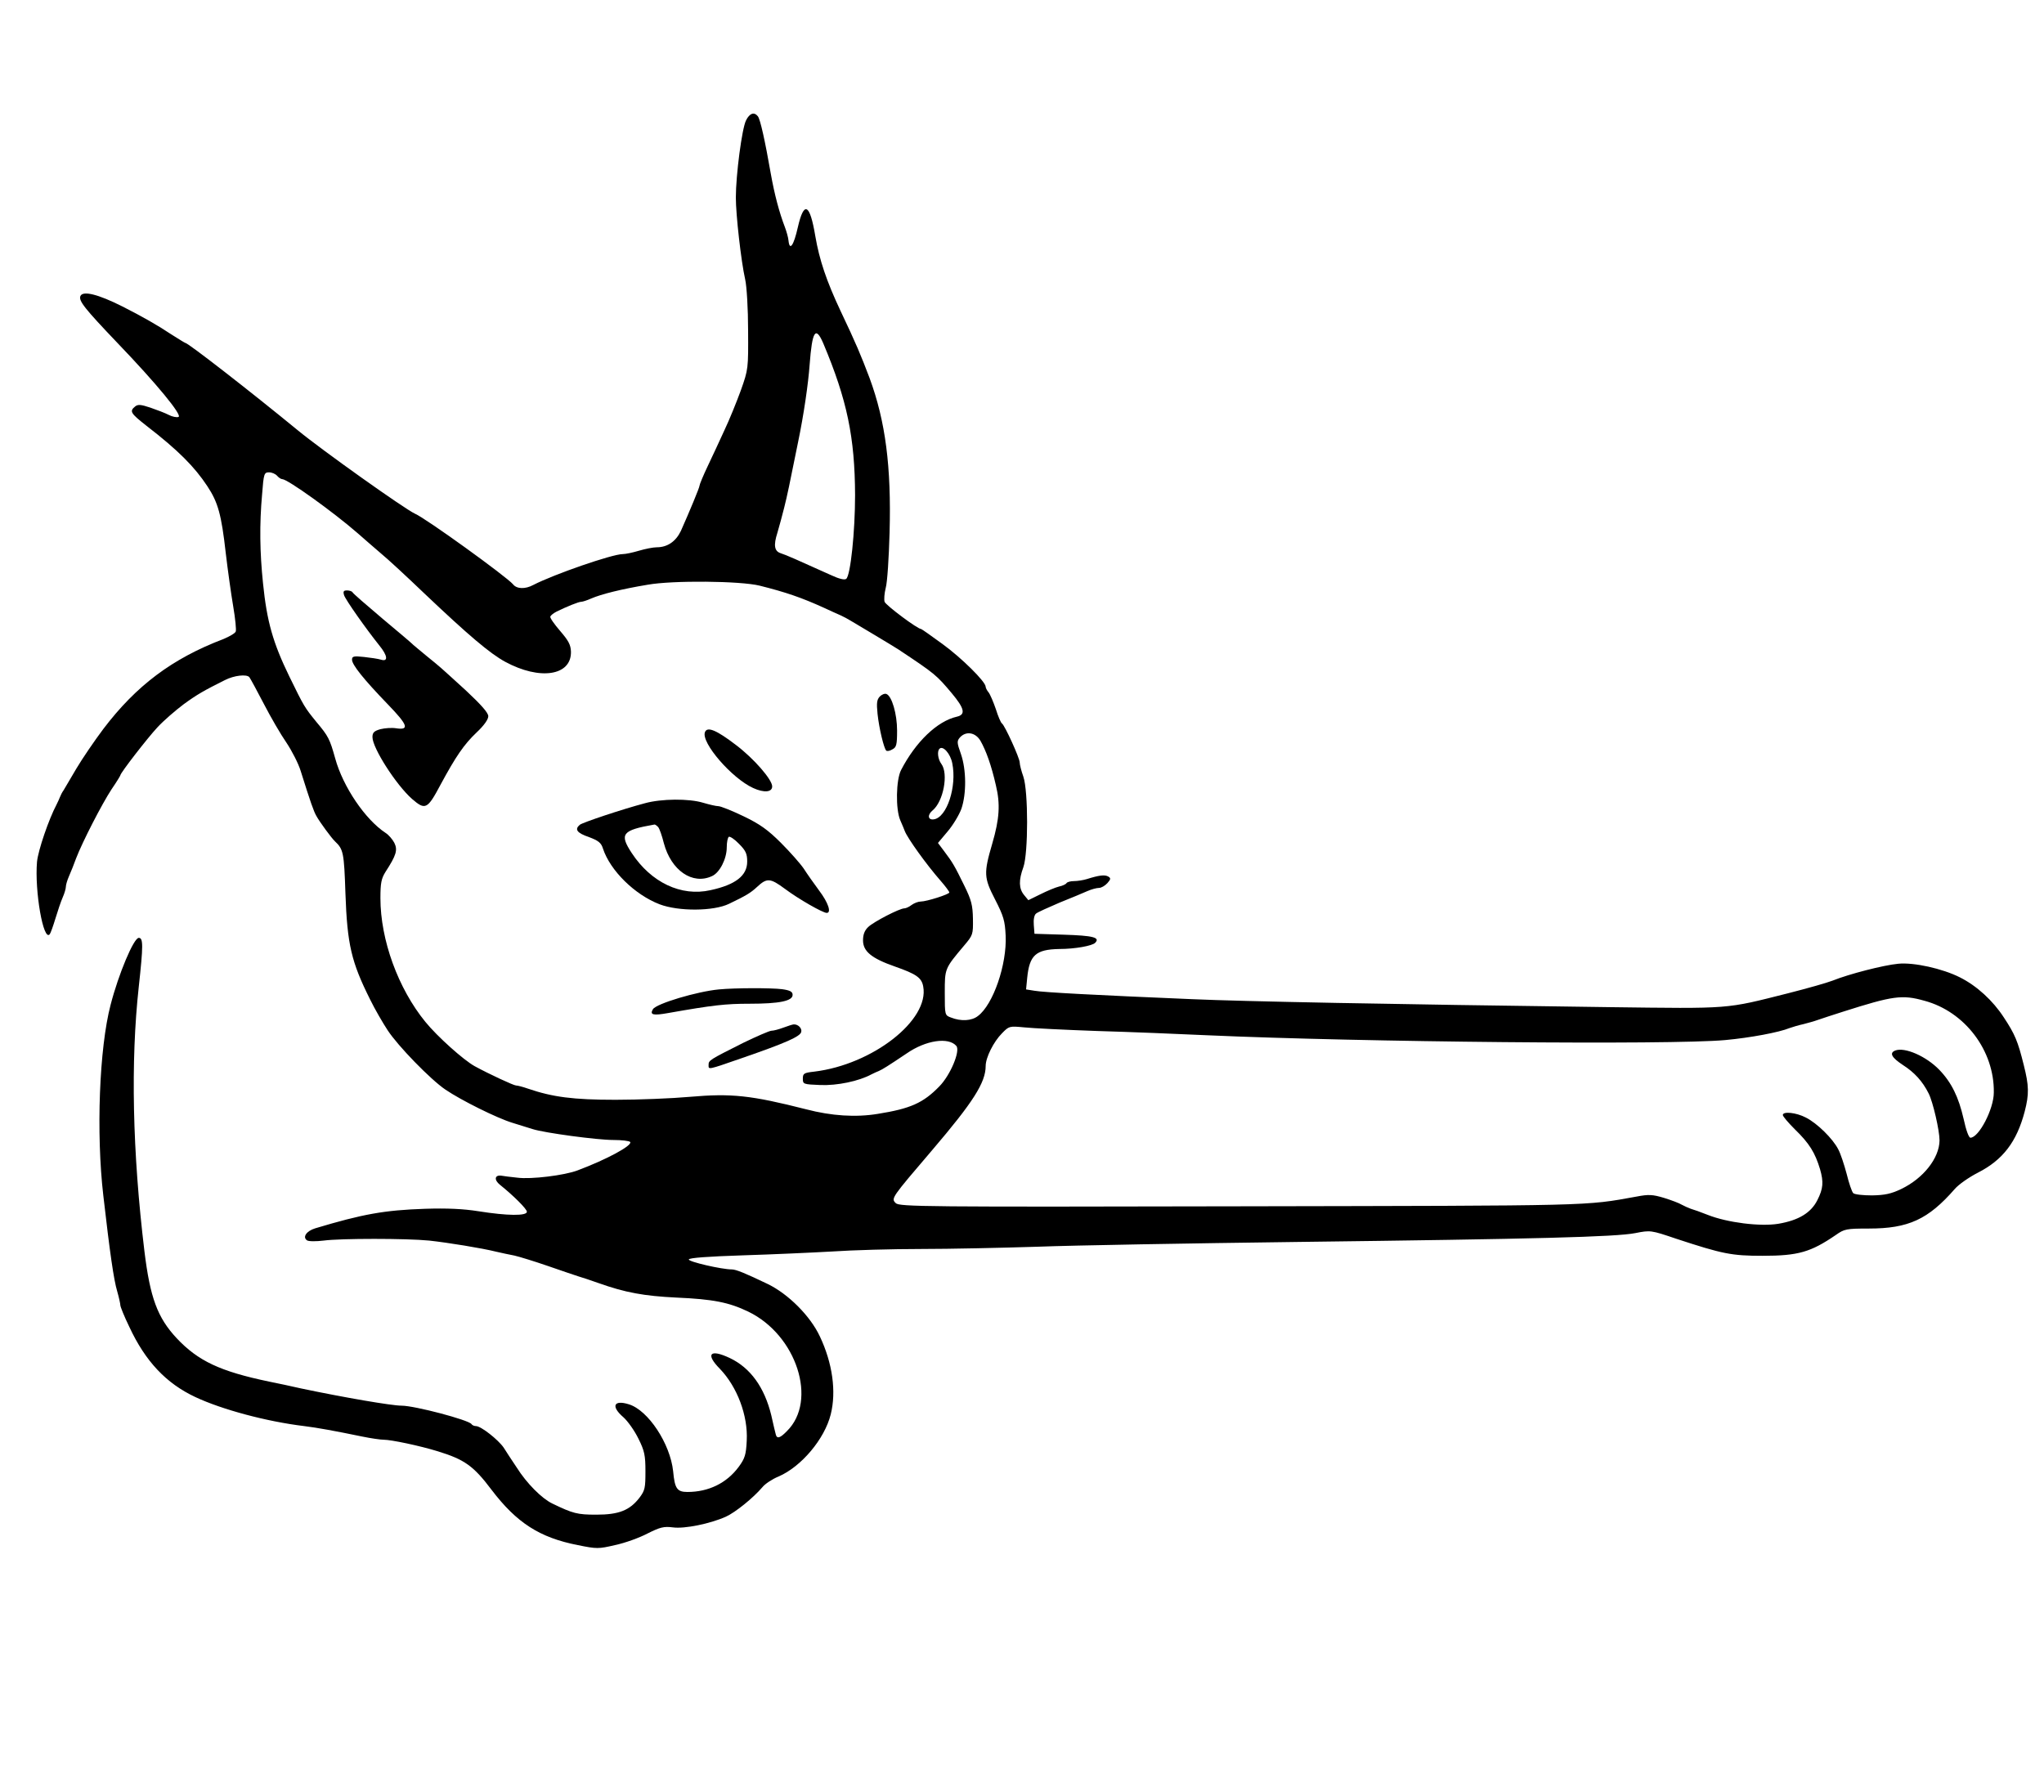 <?xml version="1.0" standalone="no"?>
<!DOCTYPE svg PUBLIC "-//W3C//DTD SVG 20010904//EN"
 "http://www.w3.org/TR/2001/REC-SVG-20010904/DTD/svg10.dtd">
<svg version="1.0" xmlns="http://www.w3.org/2000/svg"
 width="900pt" height="789pt" viewBox="0 0 900 789"
 preserveAspectRatio="xMidYMid meet">
<g transform="translate(0,789) scale(0.1,-0.1)"
fill="#000000" stroke="none">
<path d="M3285 7360 c-18 -34 -45 -241 -45 -340 0 -75 23 -280 41 -360 7 -30
13 -131 13 -225 1 -168 1 -171 -32 -264 -19 -52 -51 -131 -72 -175 -20 -45
-54 -116 -74 -159 -20 -42 -36 -81 -36 -86 0 -8 -45 -116 -82 -199 -22 -46
-59 -72 -106 -72 -16 0 -51 -7 -78 -15 -27 -8 -59 -15 -72 -15 -46 0 -303 -89
-394 -136 -35 -19 -73 -18 -89 3 -29 34 -383 290 -432 311 -44 20 -409 279
-518 369 -206 169 -481 383 -493 383 -2 0 -31 18 -64 39 -55 37 -127 78 -212
121 -109 55 -176 71 -186 46 -8 -21 18 -54 163 -206 172 -179 287 -319 269
-326 -8 -3 -28 1 -43 9 -15 8 -52 22 -81 32 -42 14 -55 15 -67 5 -26 -21 -20
-30 50 -85 140 -108 212 -181 268 -266 47 -71 62 -125 81 -294 9 -77 24 -183
33 -236 9 -53 14 -103 11 -110 -3 -8 -28 -22 -54 -33 -226 -86 -384 -205 -529
-396 -39 -52 -93 -131 -119 -175 -26 -44 -51 -87 -56 -95 -6 -8 -13 -22 -16
-30 -3 -8 -10 -23 -15 -33 -34 -64 -81 -201 -86 -252 -11 -128 28 -353 56
-319 4 5 15 36 25 69 10 33 24 75 32 93 8 18 14 39 14 47 0 8 6 29 14 47 8 18
22 53 31 78 28 73 114 240 156 304 22 32 39 60 39 62 0 10 120 165 164 212 27
29 79 74 115 101 59 43 89 60 181 106 41 21 96 27 108 13 5 -7 34 -60 64 -118
30 -58 74 -134 99 -170 24 -36 53 -92 63 -125 44 -140 57 -177 69 -198 14 -26
67 -98 82 -112 37 -35 40 -49 46 -229 8 -226 26 -302 109 -468 21 -43 56 -103
77 -135 45 -69 189 -217 254 -261 69 -47 226 -125 294 -146 33 -10 74 -23 90
-28 53 -17 285 -48 355 -48 38 0 71 -4 75 -9 9 -16 -104 -77 -232 -125 -58
-22 -205 -40 -265 -32 -29 3 -62 7 -72 9 -28 3 -31 -19 -5 -40 60 -48 119
-107 119 -119 0 -19 -86 -18 -212 2 -69 11 -140 14 -236 11 -179 -6 -274 -23
-484 -86 -39 -12 -57 -39 -36 -53 7 -5 40 -5 73 -1 75 10 364 10 465 0 82 -9
231 -33 295 -49 22 -5 58 -13 80 -17 22 -5 87 -25 145 -45 58 -20 119 -41 135
-46 17 -5 57 -18 90 -30 118 -42 200 -57 343 -64 162 -7 232 -21 317 -62 213
-103 306 -392 170 -526 -30 -31 -44 -35 -49 -15 -2 6 -11 45 -20 85 -30 123
-92 209 -183 252 -87 41 -108 18 -43 -48 76 -79 124 -206 118 -316 -3 -62 -8
-78 -35 -115 -53 -72 -133 -111 -226 -111 -46 0 -56 15 -63 91 -13 122 -110
269 -195 295 -67 21 -80 -9 -24 -57 19 -17 49 -59 66 -94 27 -54 31 -74 31
-144 0 -73 -2 -84 -26 -116 -43 -56 -91 -75 -190 -75 -84 0 -103 5 -194 49
-46 22 -113 89 -157 159 -21 31 -47 71 -57 87 -24 35 -100 95 -122 95 -8 0
-17 4 -20 9 -12 18 -250 81 -308 81 -43 0 -253 36 -443 76 -38 9 -101 22 -140
30 -216 45 -313 91 -407 191 -85 91 -117 179 -142 383 -53 439 -61 836 -25
1164 20 183 20 216 0 216 -22 0 -89 -159 -124 -295 -50 -191 -64 -565 -32
-840 29 -253 46 -371 61 -421 8 -28 14 -56 14 -62 0 -6 17 -49 39 -94 71 -153
163 -250 291 -310 117 -55 314 -108 480 -128 57 -7 134 -21 255 -46 39 -8 81
-14 95 -14 32 0 157 -26 238 -51 117 -36 157 -64 236 -169 111 -146 212 -211
380 -244 84 -17 91 -17 164 0 43 9 107 32 143 51 56 28 72 32 112 27 51 -7
164 16 233 47 42 19 121 83 161 130 12 15 44 36 71 47 100 43 203 165 230 274
25 100 8 225 -48 343 -42 90 -139 187 -230 231 -98 47 -139 64 -158 64 -44 0
-192 34 -189 44 2 7 85 13 238 18 129 4 306 12 394 17 88 6 264 11 390 11 127
0 358 5 515 10 157 6 672 15 1145 21 1049 13 1400 22 1486 39 66 13 68 13 180
-25 204 -67 243 -75 380 -75 157 0 212 16 323 92 37 26 46 28 145 28 174 0
261 40 378 174 17 20 63 52 102 72 110 56 171 136 206 269 20 77 19 114 -4
205 -26 105 -39 136 -88 210 -48 74 -119 139 -193 176 -77 39 -204 67 -272 60
-64 -6 -216 -45 -288 -74 -29 -11 -107 -33 -197 -56 -278 -70 -245 -68 -791
-61 -985 13 -1603 25 -1832 35 -428 18 -655 30 -694 37 l-38 6 5 51 c10 100
38 125 141 127 70 0 145 14 158 27 24 24 -10 32 -138 36 l-129 4 -3 39 c-2 24
2 44 10 50 7 6 54 27 103 48 50 20 105 43 123 51 18 8 41 14 51 14 10 0 26 9
37 21 15 17 16 22 4 29 -15 9 -40 6 -94 -11 -16 -5 -42 -9 -57 -9 -15 0 -30
-4 -33 -9 -3 -5 -18 -12 -33 -15 -16 -4 -52 -19 -82 -34 l-53 -26 -19 23 c-23
28 -24 65 -3 122 22 62 22 335 0 399 -9 25 -16 53 -16 62 0 20 -66 164 -78
172 -5 3 -17 31 -27 63 -11 32 -25 65 -32 74 -7 8 -13 20 -13 25 0 22 -106
127 -190 188 -49 36 -92 66 -94 66 -16 0 -156 105 -161 120 -3 10 -1 37 5 61
7 24 14 134 17 244 8 290 -18 490 -88 680 -38 100 -59 151 -128 296 -62 132
-93 224 -111 329 -24 144 -50 157 -77 39 -18 -80 -36 -106 -41 -59 -1 14 -9
41 -16 60 -25 65 -46 145 -62 235 -25 143 -46 239 -57 253 -16 20 -36 14 -52
-18z m340 -982 c105 -249 139 -414 140 -668 0 -161 -20 -354 -39 -369 -7 -6
-32 0 -66 16 -153 69 -198 89 -223 97 -27 9 -32 34 -14 90 8 28 22 78 30 111
14 56 22 95 61 288 25 120 45 258 51 342 11 147 26 172 60 93z m-2405 -583 c7
-8 17 -15 23 -15 23 0 224 -144 333 -239 22 -20 67 -58 99 -86 33 -27 118
-106 189 -174 200 -190 294 -269 360 -305 153 -83 292 -62 290 44 -1 31 -11
49 -48 92 -25 29 -45 57 -43 63 2 5 14 15 28 22 47 23 97 43 108 43 6 0 25 6
43 14 46 20 135 42 249 61 111 20 409 17 494 -4 116 -29 185 -53 282 -97 29
-13 62 -29 75 -34 13 -6 32 -16 43 -23 11 -7 58 -34 104 -62 46 -27 94 -57
107 -65 161 -107 167 -112 235 -193 56 -67 62 -94 22 -103 -87 -20 -181 -111
-245 -234 -23 -43 -25 -174 -4 -222 8 -18 17 -40 20 -48 12 -31 94 -146 158
-219 21 -24 38 -47 38 -51 0 -8 -100 -40 -126 -40 -11 0 -29 -7 -40 -15 -10
-8 -25 -15 -32 -15 -21 0 -135 -59 -159 -82 -16 -15 -23 -33 -23 -59 0 -48 37
-79 140 -115 94 -33 118 -49 125 -88 28 -148 -223 -344 -480 -375 -45 -5 -50
-8 -50 -31 0 -24 2 -25 77 -28 74 -3 170 17 225 47 10 5 25 12 33 15 16 7 40
22 122 77 85 59 185 73 219 33 18 -22 -26 -128 -75 -178 -71 -73 -127 -98
-271 -121 -97 -16 -204 -9 -315 20 -244 62 -329 71 -513 55 -78 -7 -225 -13
-327 -13 -186 0 -277 12 -385 49 -23 8 -46 14 -53 14 -10 0 -118 50 -182 85
-49 27 -165 131 -217 195 -120 147 -198 361 -198 545 0 66 4 86 22 115 48 74
55 97 39 129 -8 15 -25 35 -38 43 -90 59 -188 204 -222 328 -24 86 -30 98 -83
161 -52 64 -54 67 -119 200 -72 148 -99 242 -116 411 -14 135 -16 258 -4 391
7 92 9 97 31 97 12 0 28 -7 35 -15z m3097 -1167 c25 -44 48 -108 68 -196 20
-83 16 -147 -16 -257 -38 -130 -37 -150 12 -245 38 -74 44 -95 47 -160 6 -127
-55 -304 -122 -354 -28 -22 -75 -24 -118 -7 -28 10 -28 11 -28 109 0 107 -1
106 85 208 39 46 40 49 39 118 -1 60 -7 83 -38 146 -43 88 -52 103 -89 152
l-27 36 42 50 c24 28 51 73 61 100 23 67 22 173 -2 242 -18 50 -18 57 -4 73
27 29 68 22 90 -15z m-124 -99 c21 -103 -24 -239 -81 -247 -26 -4 -30 19 -6
39 48 39 71 162 39 205 -15 20 -20 56 -8 67 15 15 48 -22 56 -64z m4281 -1046
c178 -48 308 -220 305 -404 0 -73 -66 -199 -103 -199 -7 0 -19 32 -30 83 -22
96 -53 160 -107 216 -58 60 -152 101 -194 85 -27 -11 -16 -31 34 -64 50 -32
86 -71 113 -125 19 -37 48 -163 48 -207 -1 -78 -71 -167 -169 -214 -44 -21
-72 -27 -128 -28 -40 0 -77 4 -83 10 -6 6 -19 44 -29 85 -11 41 -27 90 -37
108 -24 47 -93 115 -143 140 -42 22 -101 28 -101 11 0 -6 24 -34 53 -63 64
-62 89 -103 111 -176 16 -56 14 -85 -12 -136 -28 -56 -83 -89 -172 -104 -79
-13 -224 5 -310 39 -30 12 -64 24 -75 27 -11 4 -29 12 -40 18 -11 7 -46 20
-78 30 -50 15 -68 16 -120 6 -232 -42 -177 -40 -1744 -43 -1390 -3 -1503 -2
-1519 14 -21 21 -20 22 161 234 180 211 235 297 235 370 0 37 35 107 72 144
31 32 33 32 97 26 37 -4 181 -11 321 -16 140 -4 361 -13 490 -19 673 -30 2037
-43 2276 -21 110 10 238 34 284 53 14 5 41 13 60 17 19 5 49 13 65 19 17 6 66
22 110 36 220 70 260 76 359 48z"/>
<path d="M1515 5269 c7 -21 95 -146 155 -221 37 -45 40 -73 8 -63 -13 4 -47 9
-75 12 -46 5 -53 3 -53 -12 0 -22 49 -84 158 -197 88 -91 96 -114 36 -105 -18
3 -49 1 -69 -4 -28 -8 -35 -15 -35 -35 0 -48 104 -210 174 -272 59 -51 68 -46
126 63 67 124 103 177 159 230 32 30 51 57 51 71 0 15 -30 49 -96 111 -124
113 -110 101 -174 153 -30 25 -57 47 -60 50 -3 4 -63 55 -135 115 -71 60 -131
112 -133 117 -2 4 -13 8 -24 8 -15 0 -18 -4 -13 -21z"/>
<path d="M3874 4823 c-13 -14 -15 -28 -10 -77 7 -65 28 -151 38 -161 3 -4 16
-2 27 5 18 9 21 20 21 83 0 73 -23 152 -47 161 -7 3 -20 -2 -29 -11z"/>
<path d="M3104 4666 c-18 -46 118 -203 212 -246 48 -22 84 -19 84 7 0 30 -80
122 -159 182 -86 66 -127 83 -137 57z"/>
<path d="M2840 4353 c-102 -27 -275 -85 -287 -95 -24 -20 -13 -36 40 -54 42
-16 54 -25 62 -51 32 -97 140 -203 249 -245 84 -32 238 -31 306 2 75 36 95 48
123 74 44 41 58 40 123 -8 60 -45 167 -106 184 -106 22 0 7 45 -33 98 -23 31
-54 75 -68 97 -15 22 -60 73 -100 113 -58 58 -93 83 -166 118 -50 24 -100 44
-110 44 -10 0 -40 7 -67 15 -62 19 -184 18 -256 -2z m58 -105 c6 -7 17 -39 25
-71 32 -120 126 -185 212 -145 34 15 65 76 65 127 0 22 4 42 9 46 5 3 26 -11
45 -31 30 -30 36 -44 36 -78 0 -62 -51 -102 -162 -126 -129 -29 -261 34 -346
163 -56 85 -43 101 99 126 4 1 11 -5 17 -11z"/>
<path d="M3165 3533 c-95 -9 -274 -62 -290 -87 -15 -25 0 -29 67 -17 198 35
254 41 358 41 132 0 190 12 190 39 0 14 -11 20 -46 25 -47 6 -206 6 -279 -1z"/>
<path d="M3450 3365 c-19 -7 -43 -14 -54 -14 -10 -1 -65 -25 -123 -53 -151
-76 -153 -77 -153 -98 0 -21 -5 -22 145 30 197 68 259 96 263 116 4 16 -14 34
-33 33 -5 0 -26 -7 -45 -14z"/>
</g>
</svg>
